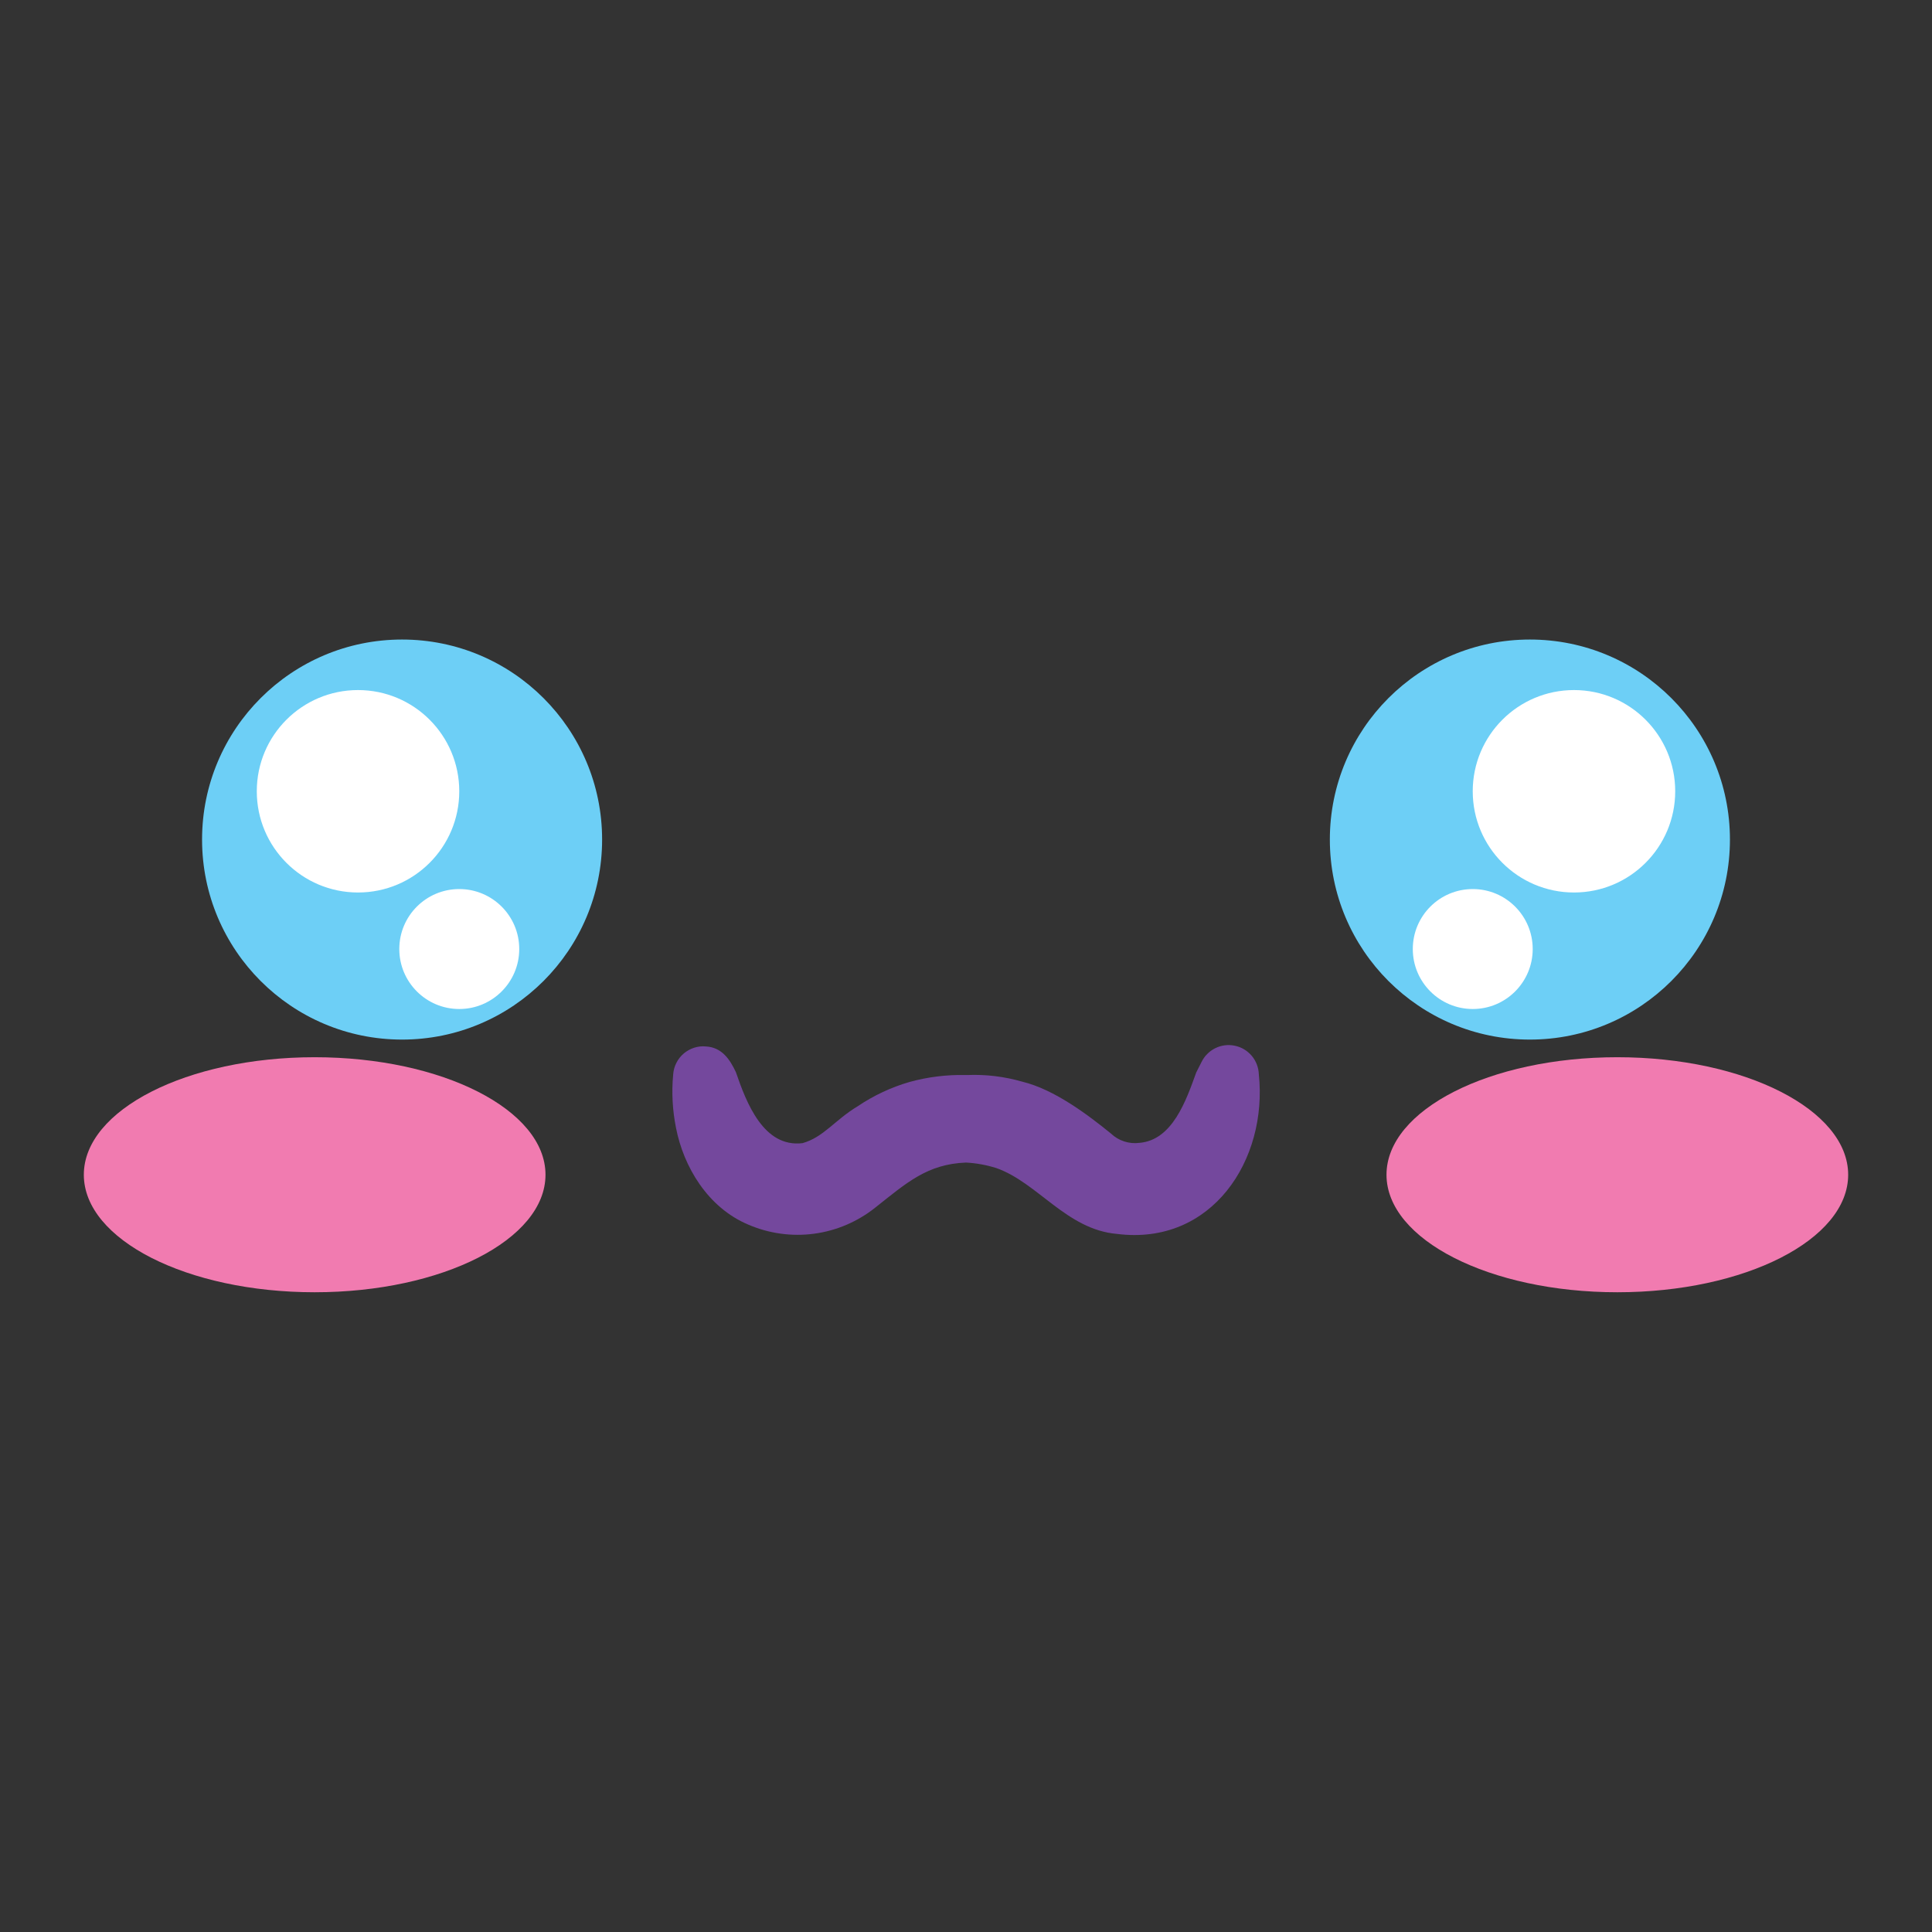 <svg width="46" height="46" viewBox="0 0 46 46" fill="none" xmlns="http://www.w3.org/2000/svg">
<rect x="0" y="0" width="46" height="46" fill="#333333" stroke="none"/>
<g id="saro_mail_dark">
<path id="Vector" d="M9.573 24.752C12.204 24.752 14.336 22.62 14.336 19.989C14.336 17.359 12.204 15.227 9.573 15.227C6.943 15.227 4.811 17.359 4.811 19.989C4.811 22.62 6.943 24.752 9.573 24.752Z" fill="#6DCFF6"/>
<path id="Vector_2" d="M8.524 21.25C9.856 21.25 10.935 20.171 10.935 18.84C10.935 17.509 9.856 16.43 8.524 16.43C7.193 16.43 6.114 17.509 6.114 18.84C6.114 20.171 7.193 21.25 8.524 21.25Z" fill="white"/>
<path id="Vector_3" d="M10.935 24.024C11.723 24.024 12.363 23.384 12.363 22.596C12.363 21.807 11.723 21.168 10.935 21.168C10.146 21.168 9.507 21.807 9.507 22.596C9.507 23.384 10.146 24.024 10.935 24.024Z" fill="white"/>
<path id="Vector_4" d="M7.492 30.768C10.527 30.768 12.988 29.516 12.988 27.97C12.988 26.425 10.527 25.172 7.492 25.172C4.456 25.172 1.996 26.425 1.996 27.97C1.996 29.516 4.456 30.768 7.492 30.768Z" fill="#F17BB0"/>
<path id="Vector_5" d="M36.426 24.752C39.056 24.752 41.189 22.62 41.189 19.989C41.189 17.359 39.056 15.227 36.426 15.227C33.795 15.227 31.663 17.359 31.663 19.989C31.663 22.62 33.795 24.752 36.426 24.752Z" fill="#6DCFF6"/>
<path id="Vector_6" d="M37.476 21.25C38.807 21.25 39.886 20.171 39.886 18.84C39.886 17.509 38.807 16.43 37.476 16.43C36.145 16.43 35.065 17.509 35.065 18.84C35.065 20.171 36.145 21.25 37.476 21.25Z" fill="white"/>
<path id="Vector_7" d="M35.066 24.024C35.854 24.024 36.493 23.384 36.493 22.596C36.493 21.807 35.854 21.168 35.066 21.168C34.277 21.168 33.638 21.807 33.638 22.596C33.638 23.384 34.277 24.024 35.066 24.024Z" fill="white"/>
<path id="Vector_8" d="M38.508 30.768C41.544 30.768 44.004 29.516 44.004 27.97C44.004 26.425 41.544 25.172 38.508 25.172C35.473 25.172 33.012 26.425 33.012 27.97C33.012 29.516 35.473 30.768 38.508 30.768Z" fill="#F17BB0"/>
<path id="Vector_9" d="M29.972 25.577C29.966 25.416 29.907 25.261 29.803 25.138C29.699 25.015 29.557 24.93 29.399 24.898C29.241 24.865 29.077 24.886 28.933 24.958C28.789 25.03 28.673 25.148 28.604 25.294L28.482 25.534C28.242 26.2 27.916 27.148 27.128 27.211C27.006 27.227 26.881 27.215 26.764 27.176C26.646 27.138 26.539 27.073 26.45 26.988C25.913 26.552 25.111 25.941 24.339 25.754C23.915 25.632 23.474 25.578 23.034 25.596H22.988C22.541 25.586 22.095 25.641 21.663 25.759C21.222 25.886 20.803 26.082 20.422 26.339C19.873 26.669 19.61 27.077 19.107 27.218C18.182 27.328 17.772 26.26 17.521 25.527C17.379 25.225 17.19 24.94 16.814 24.916C16.718 24.906 16.622 24.916 16.53 24.945C16.439 24.974 16.354 25.021 16.28 25.083C16.207 25.145 16.147 25.221 16.104 25.307C16.06 25.392 16.035 25.486 16.028 25.582C15.988 26.006 16.011 26.434 16.095 26.852C16.275 27.781 16.852 28.751 17.813 29.156C18.307 29.37 18.851 29.446 19.385 29.374C19.919 29.302 20.423 29.086 20.844 28.749C21.591 28.157 22.08 27.716 23 27.68C23.244 27.693 23.485 27.737 23.719 27.81C24.706 28.155 25.396 29.276 26.594 29.379C28.853 29.664 30.188 27.618 29.972 25.577Z" fill="#74489D"/>
</g>
</svg>
